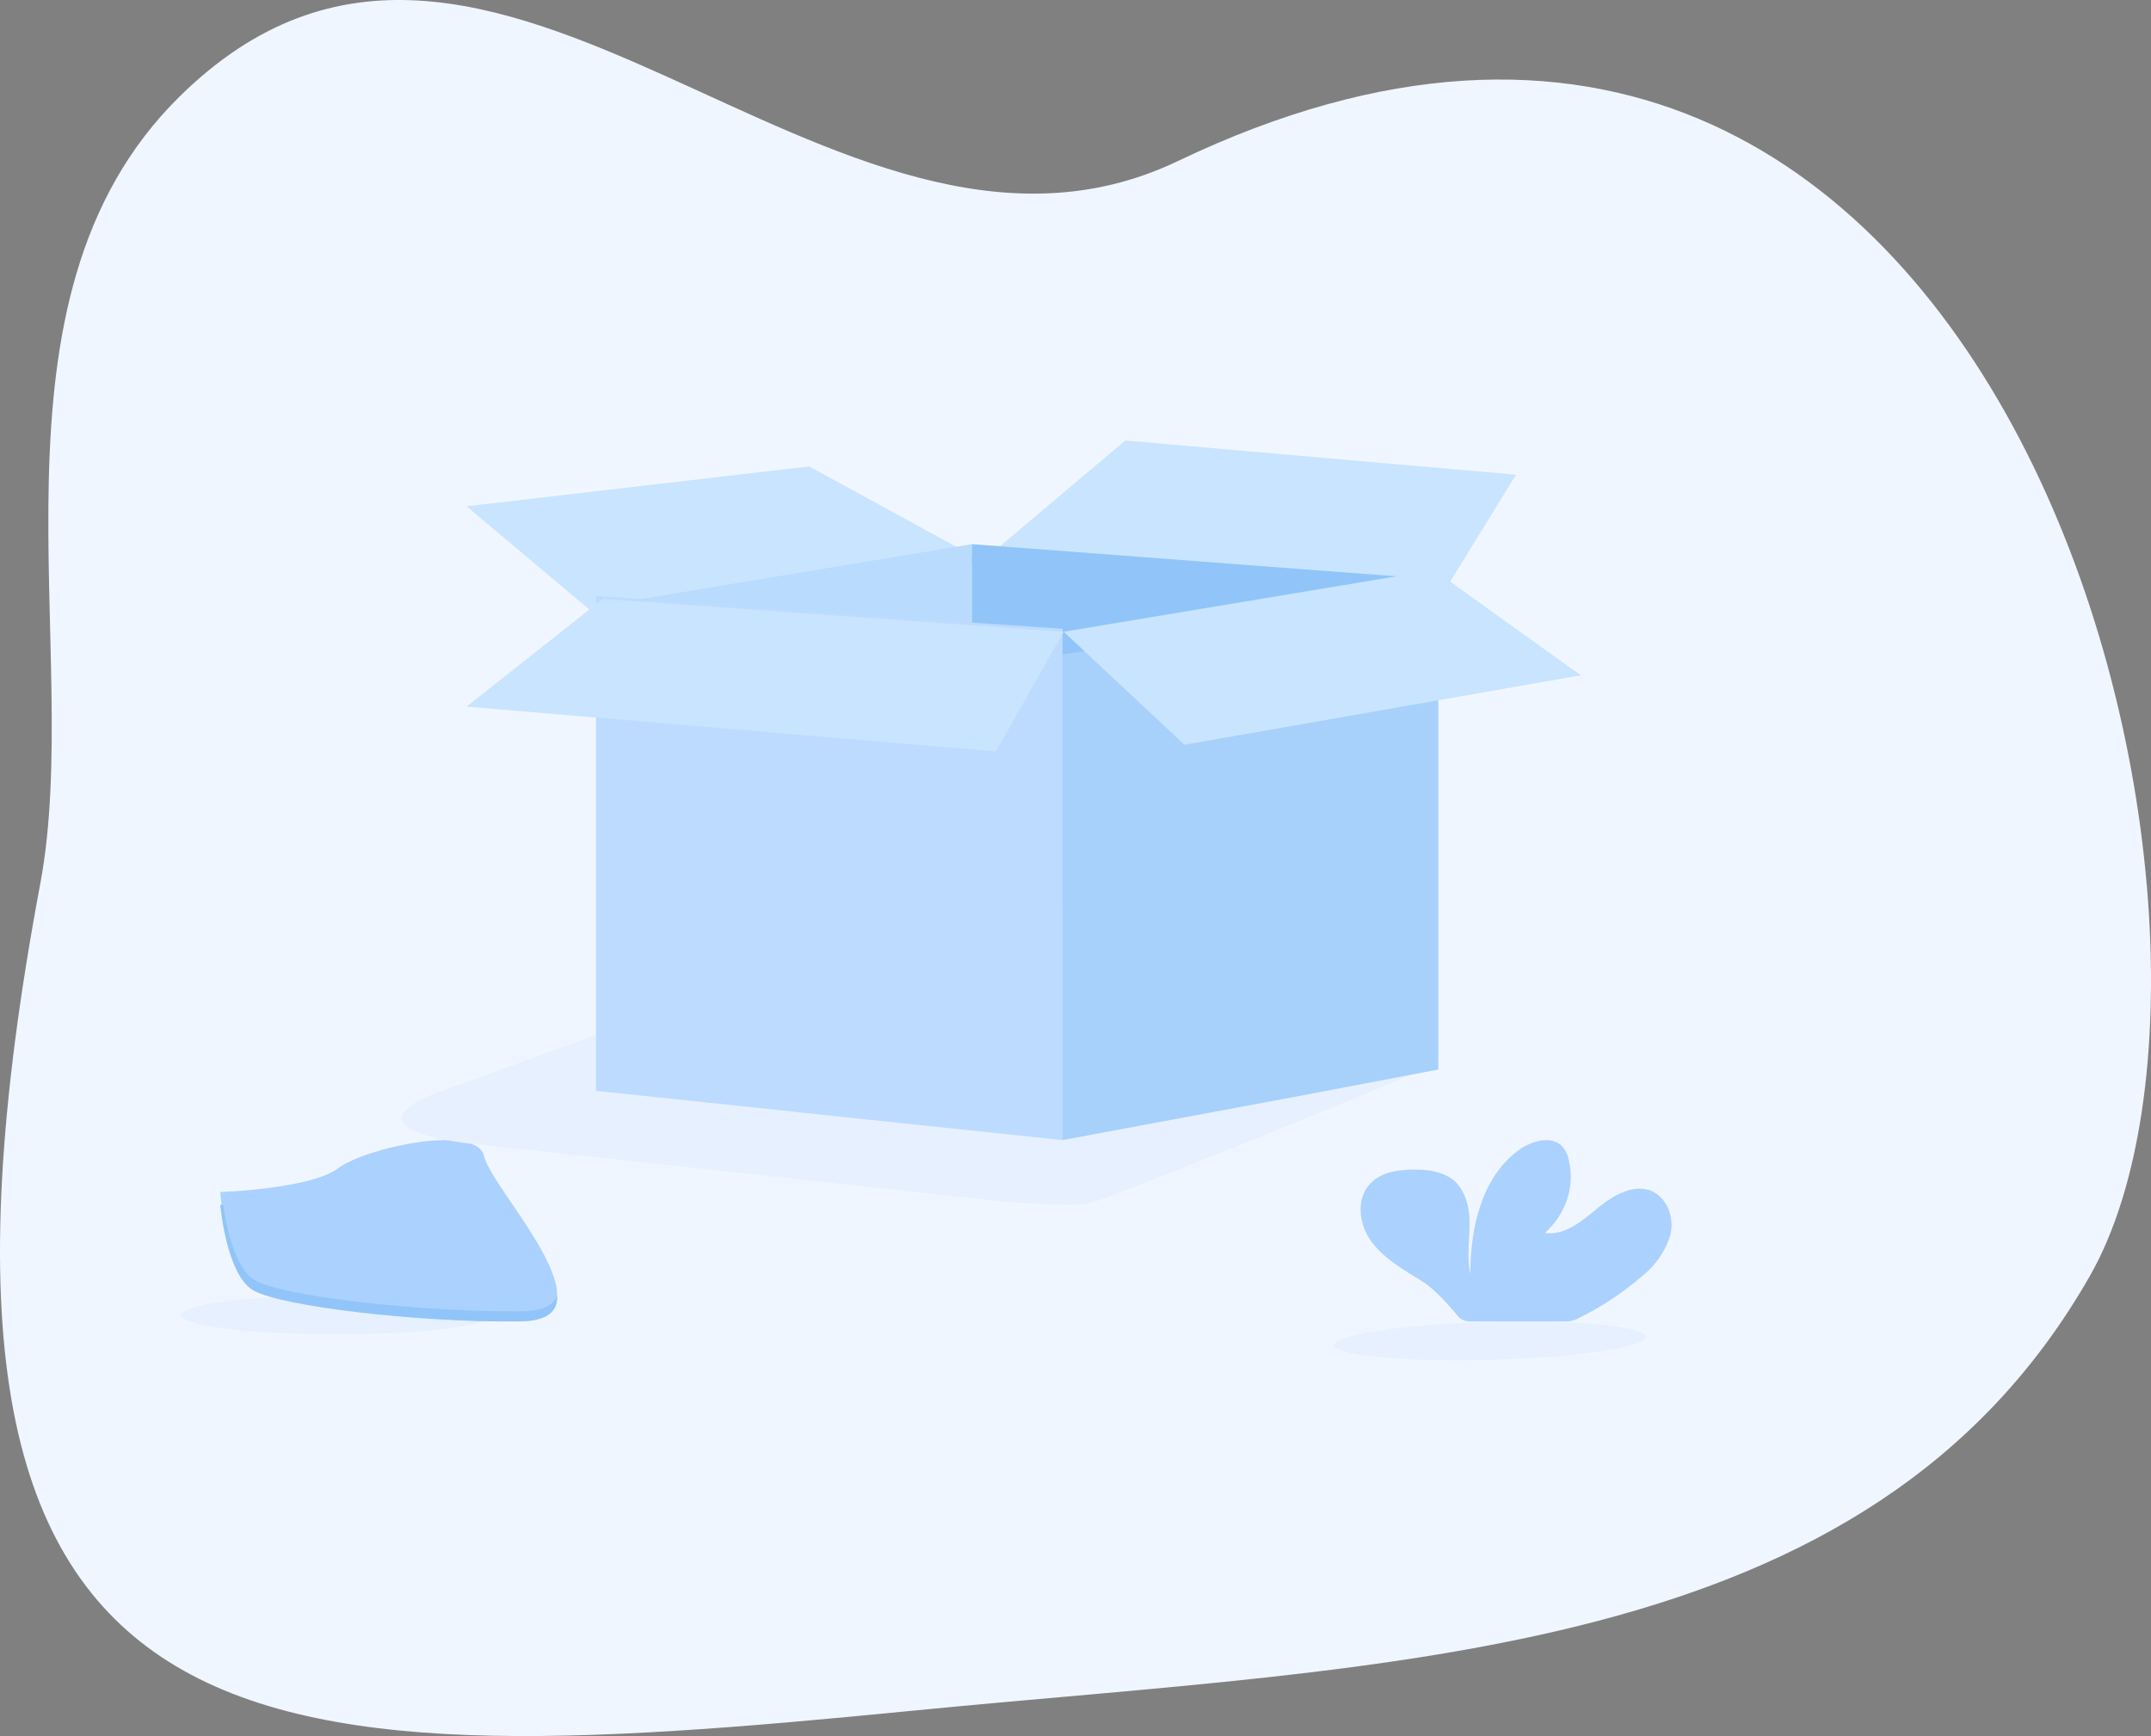 <?xml version="1.0" encoding="UTF-8"?>
<svg width="166px" height="134px" viewBox="0 0 166 134" version="1.1" xmlns="http://www.w3.org/2000/svg" xmlns:xlink="http://www.w3.org/1999/xlink">
    <rect x="0" y="0" width="166" height="134" fill="#808080" stroke="none"/>
    <title>空状态2</title>
    <g id="基础规范" stroke="none" stroke-width="1" fill="none" fill-rule="evenodd">
        <g id="画板" transform="translate(-51, -58)" fill-rule="nonzero">
            <g id="编组-4备份" transform="translate(30, 58)">
                <g id="空状态2" transform="translate(21, 0)">
                    <path d="M161.282,98.486 C144.244,128.371 107.538,128.386 70.236,132.061 C18.571,137.143 -9.821,137.143 3.106,68.223 C6.493,50.196 -2.091,23.19 13.833,7.477 C37.875,-16.253 64.117,25.241 90.902,12.431 C154.967,-18.21 176.609,71.596 161.282,98.486 Z" id="路径" fill="#F0F6FF"></path>
                    <path d="M103,103.824 C103.027,104.347 105.34,104.769 109.066,104.93 C112.792,105.092 117.367,104.968 121.066,104.606 C124.765,104.244 127.027,103.699 127,103.176 C126.973,102.653 124.66,102.231 120.934,102.07 C117.208,101.908 112.633,102.032 108.934,102.394 C105.235,102.756 102.973,103.301 103,103.824 L103,103.824 Z" id="路径" fill="#E6F0FF"></path>
                    <path d="M126.719,98.507 C127.769,97.661 128.577,96.532 128.927,95.226 C129.216,93.921 128.637,92.392 127.359,91.886 C125.911,91.381 124.391,92.345 123.233,93.298 C122.075,94.262 120.735,95.391 119.228,95.167 C120.796,93.756 121.556,91.663 121.085,89.617 C121.025,89.217 120.856,88.829 120.567,88.488 C119.758,87.641 118.359,88.029 117.37,88.652 C114.354,90.746 113.473,94.709 113.473,98.331 C113.184,97.025 113.413,95.673 113.413,94.368 C113.413,93.062 113.003,91.534 111.844,90.863 C111.157,90.463 110.336,90.287 109.528,90.287 C108.189,90.228 106.621,90.405 105.752,91.357 C104.594,92.545 104.884,94.579 105.873,95.885 C106.862,97.19 108.37,98.037 109.818,98.942 C110.65,99.448 111.893,100.824 112.472,101.541 C112.701,101.835 113.051,102 113.425,102 L120.832,102 C121.146,102 121.459,101.929 121.737,101.788 C123.607,100.883 125.259,99.766 126.719,98.507 Z" id="路径" fill="#ABD1FF"></path>
                    <path d="M14,101.5 C14,102.036 16.287,102.531 20,102.799 C23.713,103.067 28.287,103.067 32,102.799 C35.713,102.531 38,102.036 38,101.5 C38,100.964 35.713,100.469 32,100.201 C28.287,99.933 23.713,99.933 20,100.201 C16.287,100.469 14,100.964 14,101.5 L14,101.5 Z" id="路径" fill="#E6F0FF"></path>
                    <path d="M17,92.01 C17,92.01 24,91.77 26.096,90.171 C28.192,88.585 36.823,86.697 37.367,89.258 C37.911,91.818 47.868,101.951 39.961,101.999 C32.054,102.047 21.644,100.701 19.549,99.342 C17.453,97.984 17,92.01 17,92.01 L17,92.01 Z" id="路径" fill="#ABD1FF"></path>
                    <path d="M40.128,101.216 C32.256,101.26 21.787,100.047 19.688,98.824 C18.1,97.915 17.454,94.57 17.227,93 L17,93 C17,93 17.454,98.391 19.552,99.603 C21.651,100.816 32.12,102.082 39.992,101.996 C42.272,101.996 43.043,101.216 42.998,100.036 C42.681,100.783 41.807,101.216 40.128,101.216 Z" id="路径" fill="#91C5F9"></path>
                    <path d="M35.667,88.2 C28.75,87.203 30.672,85.411 34.074,84.224 C35.405,83.761 67.521,72 67.521,72 L110,82.503 C109.932,82.527 97.27,87.867 85.768,92.294 C83.504,93.16 83.254,93.125 77.429,92.745 L35.667,88.2 L35.667,88.2 Z" id="路径" fill="#E6F0FF"></path>
                    <polygon id="路径" fill="#BBDDFF" opacity="0.05" points="46 46.81 75 42 75 70 47.466 68.54"></polygon>
                    <polygon id="路径" fill="#BBDDFF" opacity="0.1" points="75 42 110 44.654 108.068 69.038 75 70"></polygon>
                    <polygon id="路径" fill="#C9E4FF" points="86.84 34 76 43.149 111.235 46 117 36.639"></polygon>
                    <polygon id="路径" fill="#C9E4FF" points="36 39.077 62.452 36 76 43.406 46.611 48"></polygon>
                    <path d="M72,56.628 C71.488,58.402 70.056,61.064 68.611,63 L67,61.551 L69.673,56.004 C69.711,55.966 70.593,56.216 72,56.628 Z" id="路径" fill="#000000" opacity="0.1"></path>
                    <polygon id="路径" fill="#B9DBFD" points="46 46.81 75 42 75 70 47.466 68.54"></polygon>
                    <polygon id="路径" fill="#91C5F9" points="75 42 110 44.654 108.068 69.038 75 70"></polygon>
                    <polygon id="路径" fill="#BCDBFF" points="82 48.533 82 88 68.153 86.542 62.172 85.909 60.333 85.706 54.317 85.073 46 84.2 46 46 75.51 48.091"></polygon>
                    <polygon id="路径" fill="#A7D1FB" points="111 46 111 82.553 99.903 84.664 94.477 85.674 82 88 82 50.517"></polygon>
                    <path d="M36,54.542 L46.526,46.226 L82.091,48.762 L76.857,58 L36,54.542 Z M110.674,44 L82.091,48.762 L91.406,57.485 L122,52.125 L110.674,44 Z" id="形状" fill="#C9E4FF"></path>
                </g>
            </g>
        </g>
    </g>
</svg>